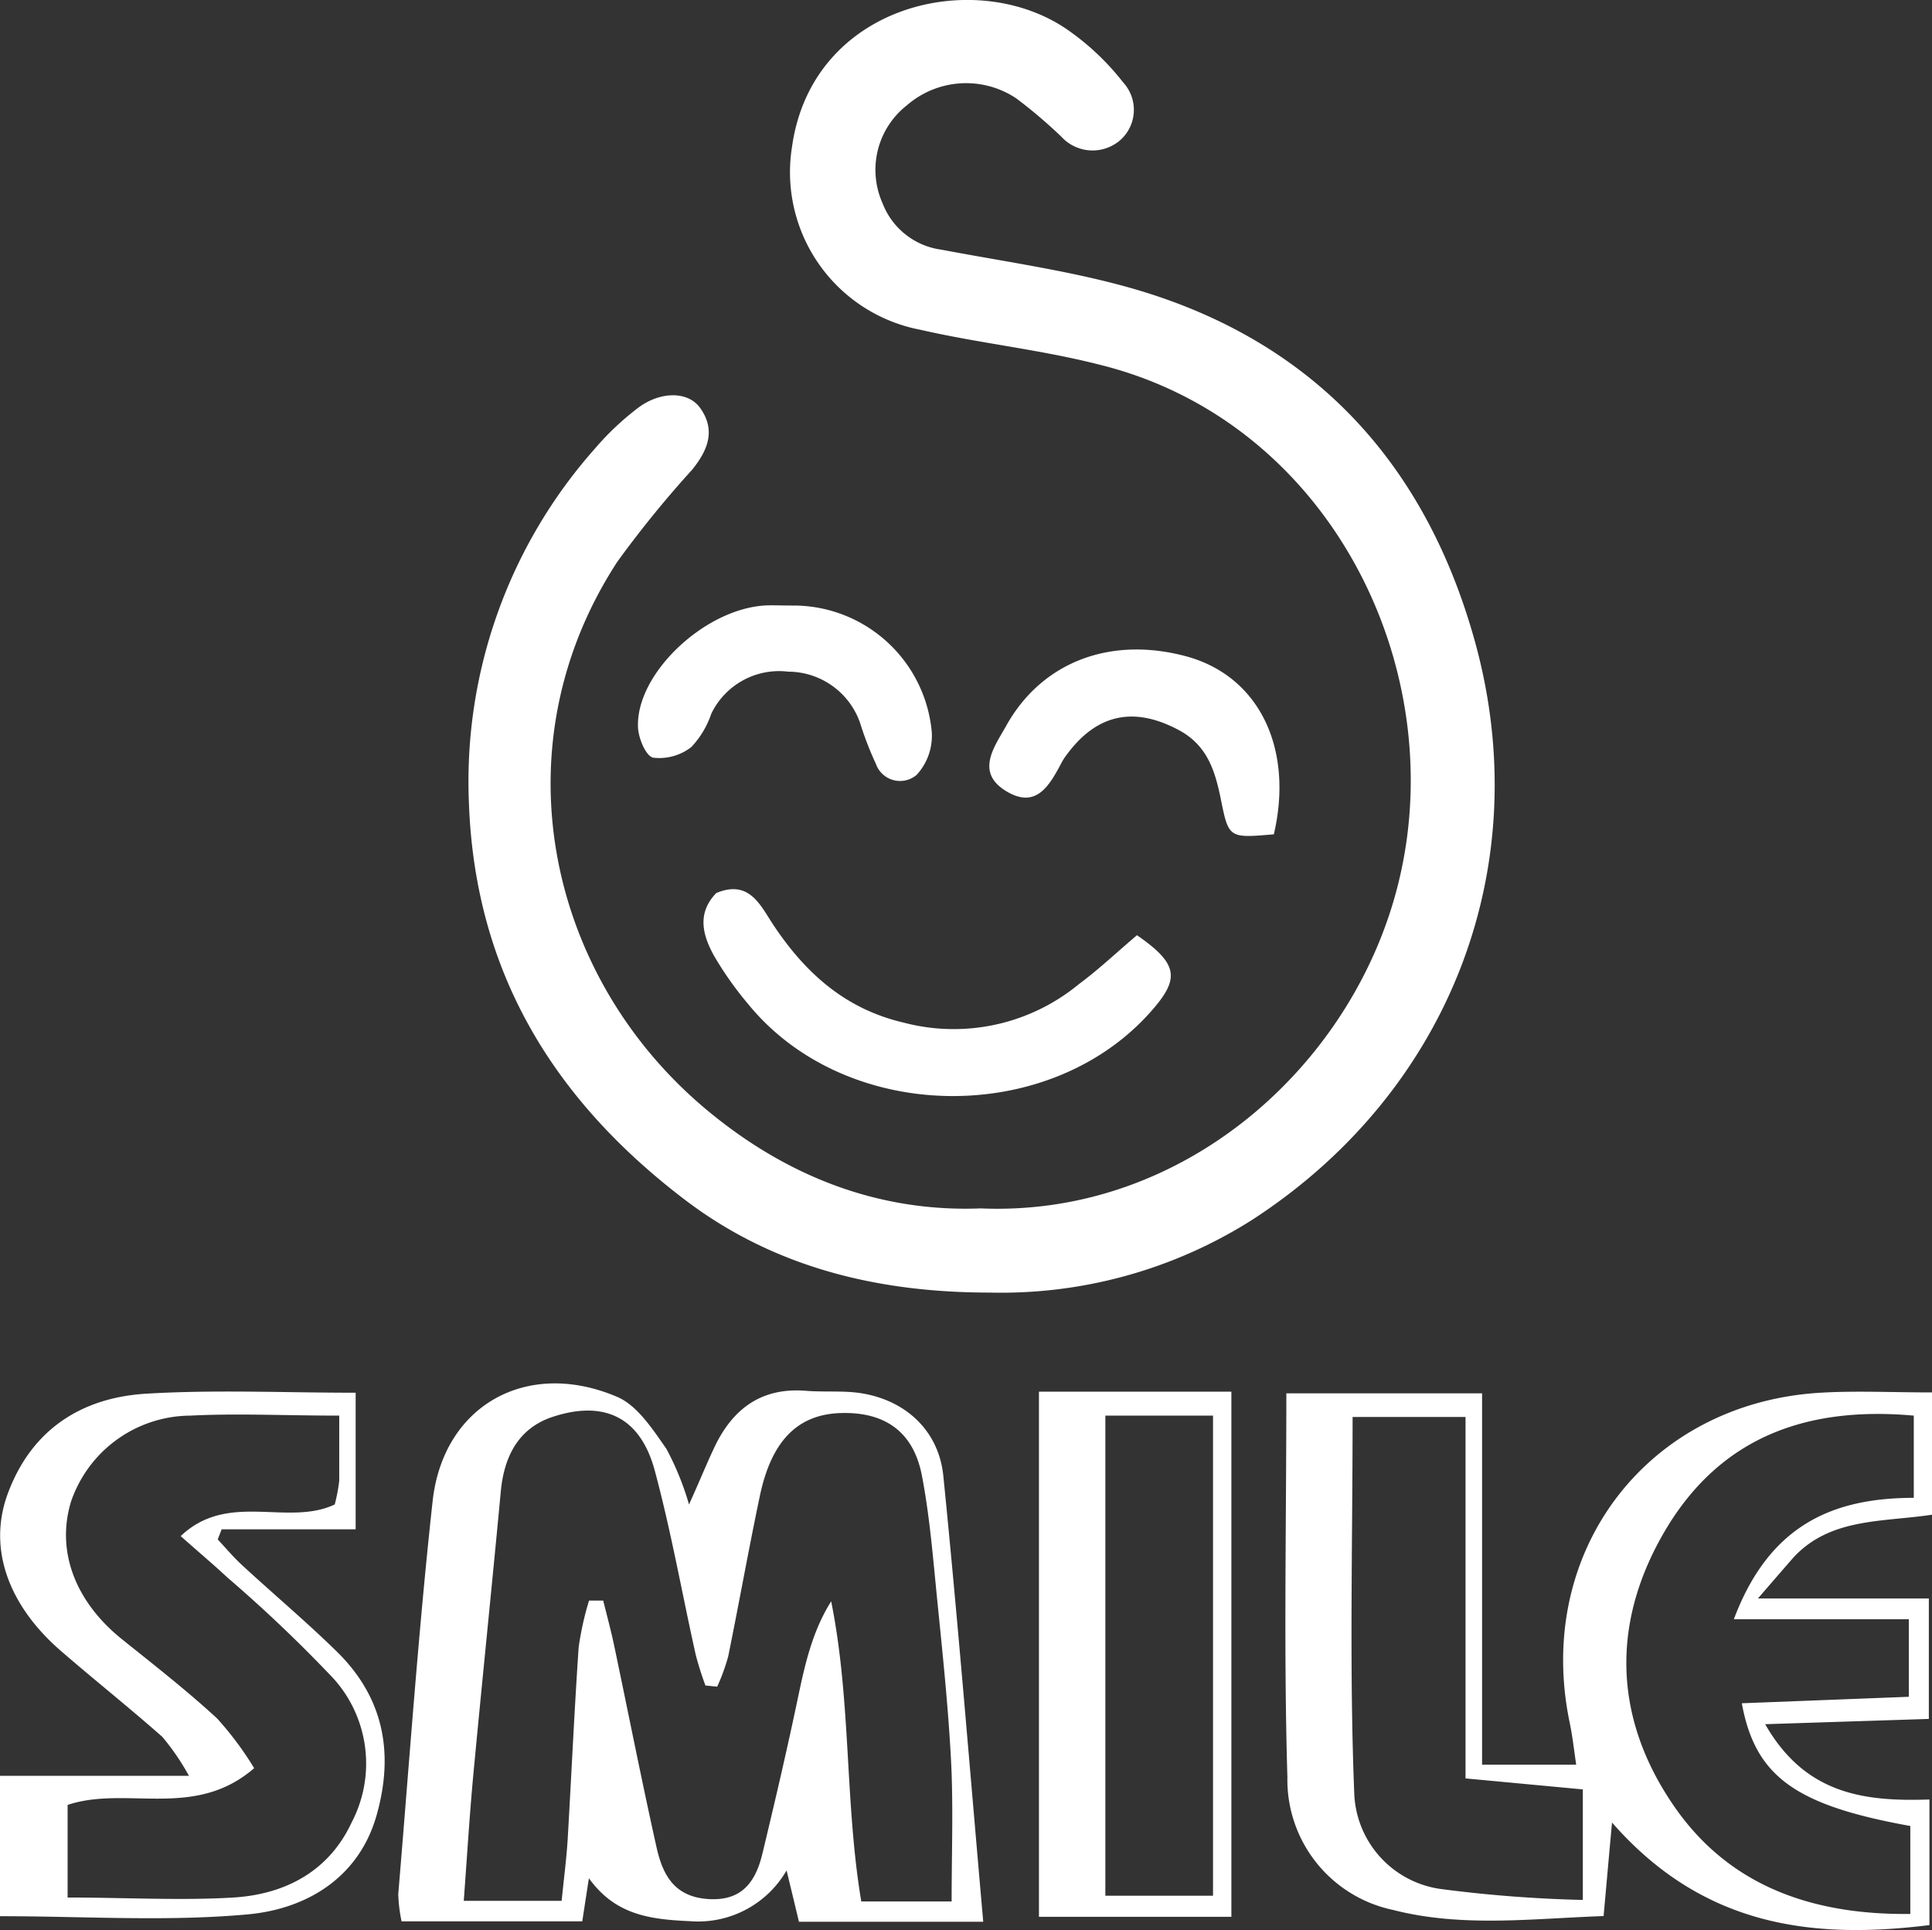 <svg xmlns="http://www.w3.org/2000/svg" viewBox="0 0 128.31 128.16"><rect x="0" y="0" width="128.31" height="128.16" fill="#333333" stroke="none"/><defs><style>.cls-1{fill:#fff;}</style></defs><g id="Layer_2" data-name="Layer 2"><g id="ナビ展開時_PC_" data-name="ナビ展開時（PC）"><g id="株式会社スマイルについて"><path class="cls-1" d="M65.13,80.24C78.9,80.83,90.25,70.36,93,58.09,96.2,43.93,88.1,27.92,73,24.21c-3.91-1-7.94-1.41-11.86-2.31A10.65,10.65,0,0,1,52.6,9.75C53.94.18,65-2.29,71.06,2.09a16.9,16.9,0,0,1,3.53,3.38,2.69,2.69,0,0,1-.23,3.87,2.81,2.81,0,0,1-3.87-.26,32.63,32.63,0,0,0-3-2.55A6,6,0,0,0,60.22,7a5.44,5.44,0,0,0-1.61,6.49,4.88,4.88,0,0,0,3.92,3.09c4,.76,8,1.32,11.86,2.35,12.37,3.28,20.15,11.44,23.54,23.58,4.19,15-1.67,30-14.77,38.49a31.13,31.13,0,0,1-17.42,4.83c-7.35,0-14.3-1.62-20.29-6.19C36.74,73,31.53,64.52,31.14,53.26A33.3,33.3,0,0,1,39.5,29.8a18.54,18.54,0,0,1,2.84-2.69c1.49-1.14,3.32-1.14,4.13-.06,1.11,1.51.53,2.87-.52,4.16A71.06,71.06,0,0,0,41,37.3c-7.88,12.08-4.78,27.17,5.56,36.08C52,78.05,58.27,80.51,65.13,80.24Z"/><path class="cls-1" d="M120.9,92.48c-11.51.68-19,10.56-16.66,21.87.19.9.29,1.82.44,2.83H98.43V92.52h-13c0,8.72-.18,17.11.07,25.49a8.83,8.83,0,0,0,7,8.81c4.58,1.18,9.23.58,14,.41.19-2.1.34-3.83.56-6.21,6,6.86,13.2,7.79,21.08,6.81v-8.34c-4.39.15-8.26-.37-10.91-5l10.87-.35v-8H116.75c1.14-1.32,1.73-2,2.35-2.71,2.45-2.66,5.93-2.35,9.21-2.85V92.46C125.64,92.46,123.26,92.34,120.9,92.48Zm-15.78,33.68a88.34,88.34,0,0,1-9.46-.73,6.66,6.66,0,0,1-5.72-6.34c-.33-8.23-.11-16.49-.11-25h7.5v24l7.79.73ZM127.1,94v5.46c-5.49,0-9.63,1.89-11.95,8.06h11.62v5.15l-11.09.43c.89,4.89,3.6,6.78,11.19,8.15v5.84c-6.75.08-12.24-2-15.83-7.36-4-5.94-4-12.35-.23-18.47C114.46,95.39,120.05,93.37,127.1,94Z"/><path class="cls-1" d="M56.43,92.43c-1-.06-2,0-2.94-.08-2.88-.22-4.78,1.15-6,3.66-.54,1.13-1,2.28-1.73,3.89a18.85,18.85,0,0,0-1.5-3.69c-.91-1.3-1.92-2.87-3.26-3.45-6-2.57-11.58.56-12.27,6.94-.95,8.67-1.55,17.38-2.28,26.07a10,10,0,0,0,.22,1.81h12l.44-2.86c1.75,2.42,4,2.73,6.71,2.85a6.79,6.79,0,0,0,6.42-3.37c.34,1.41.59,2.44.82,3.41H65.3c-.89-10.09-1.67-19.86-2.65-29.6C62.32,94.72,59.73,92.64,56.43,92.43Zm6.77,33.83h-6c-1.1-6.56-.66-13.29-2-19.93-1.49,2.38-1.89,5-2.45,7.55-.66,3.08-1.38,6.15-2.12,9.22-.45,1.86-1.36,3.15-3.6,3s-3-1.59-3.41-3.36c-1-4.47-1.89-9-2.83-13.46-.21-1-.48-2-.73-3l-.94,0a20.15,20.15,0,0,0-.69,3.11c-.29,4.25-.48,8.51-.73,12.76-.08,1.29-.25,2.57-.4,4.07H30.8c.22-2.95.38-5.64.63-8.32.59-6.29,1.24-12.57,1.83-18.87.21-2.23,1.1-4.08,3.25-4.88,2.83-1,5.87-.74,7,3.59,1.07,4,1.79,8.08,2.69,12.12a21.39,21.39,0,0,0,.65,2.06l.78.08a13.5,13.5,0,0,0,.73-2c.72-3.53,1.35-7.08,2.09-10.6.77-3.73,2.52-5.48,5.38-5.57S60.66,95,61.23,98c.51,2.66.73,5.39,1,8.1.36,3.59.74,7.17.93,10.77C63.32,119.93,63.2,123,63.2,126.26Z"/><path class="cls-1" d="M16.09,103.94c-.58-.53-1.09-1.14-1.63-1.72l.26-.67h8.9V92.48c-4.73,0-9.3-.21-13.84.06-4.34.24-7.68,2.37-9.26,6.63-1.34,3.61,0,7.4,3.53,10.46,2.22,1.92,4.52,3.75,6.73,5.7a16,16,0,0,1,1.77,2.59H0v9.32c5.6,0,11.06.37,16.44-.12,3.9-.35,7.39-2.42,8.57-6.58s.46-7.84-2.65-10.88C20.34,107.68,18.17,105.86,16.09,103.94ZM23.36,121c-1.5,3.24-4.4,4.79-7.87,5s-7.15,0-11,0v-6.15c3.91-1.3,8.42,1,12.39-2.44a21.6,21.6,0,0,0-2.47-3.31c-2-1.84-4.15-3.52-6.27-5.22C5,106.38,3.71,103,4.72,99.7A8.43,8.43,0,0,1,12.65,94c3.12-.16,6.26,0,9.88,0,0,1.71,0,3,0,4.31a10.78,10.78,0,0,1-.3,1.59C19.09,101.38,15.16,99,12,102c1.19,1.06,2.16,1.87,3.08,2.73a94.13,94.13,0,0,1,7.08,6.74A8.43,8.43,0,0,1,23.36,121Z"/><path class="cls-1" d="M69,127.28H81.78V92.41H69ZM73.41,94h7.15v31.88H73.41Z"/><path class="cls-1" d="M75.51,62.1c2.67,1.85,2.84,2.82,1.14,4.82-6.69,7.9-20.37,7.8-26.94-.22a22.91,22.91,0,0,1-2.27-3.2c-.77-1.38-1.18-2.85.13-4.2,2.2-.92,2.93.82,3.8,2.13C53.5,64.63,56.15,67,60,67.9a13.06,13.06,0,0,0,11.65-2.55C73,64.35,74.16,63.24,75.51,62.1Z"/><path class="cls-1" d="M52.88,40.21a9.23,9.23,0,0,1,9,8.38,3.83,3.83,0,0,1-1,2.86,1.7,1.7,0,0,1-2.71-.73A21.88,21.88,0,0,1,57.12,48a5.07,5.07,0,0,0-4.77-3.4,5,5,0,0,0-5.11,2.79,6.06,6.06,0,0,1-1.32,2.21,3.46,3.46,0,0,1-2.55.71c-.49-.12-1-1.35-1-2.09-.09-3.47,4.29-7.65,8.25-8C51.14,40.17,51.69,40.21,52.88,40.21Z"/><path class="cls-1" d="M84.6,55.4c-3,.26-3,.26-3.53-2.38-.38-1.84-.89-3.53-2.78-4.54-2.93-1.57-5.41-1.11-7.42,1.6a4,4,0,0,0-.36.55c-.8,1.5-1.68,3.14-3.71,1.89s-.76-2.93,0-4.28c2.34-4.25,6.93-6.07,12.12-4.62C83.7,45,85.91,49.79,84.6,55.4Z"/></g></g></g></svg>